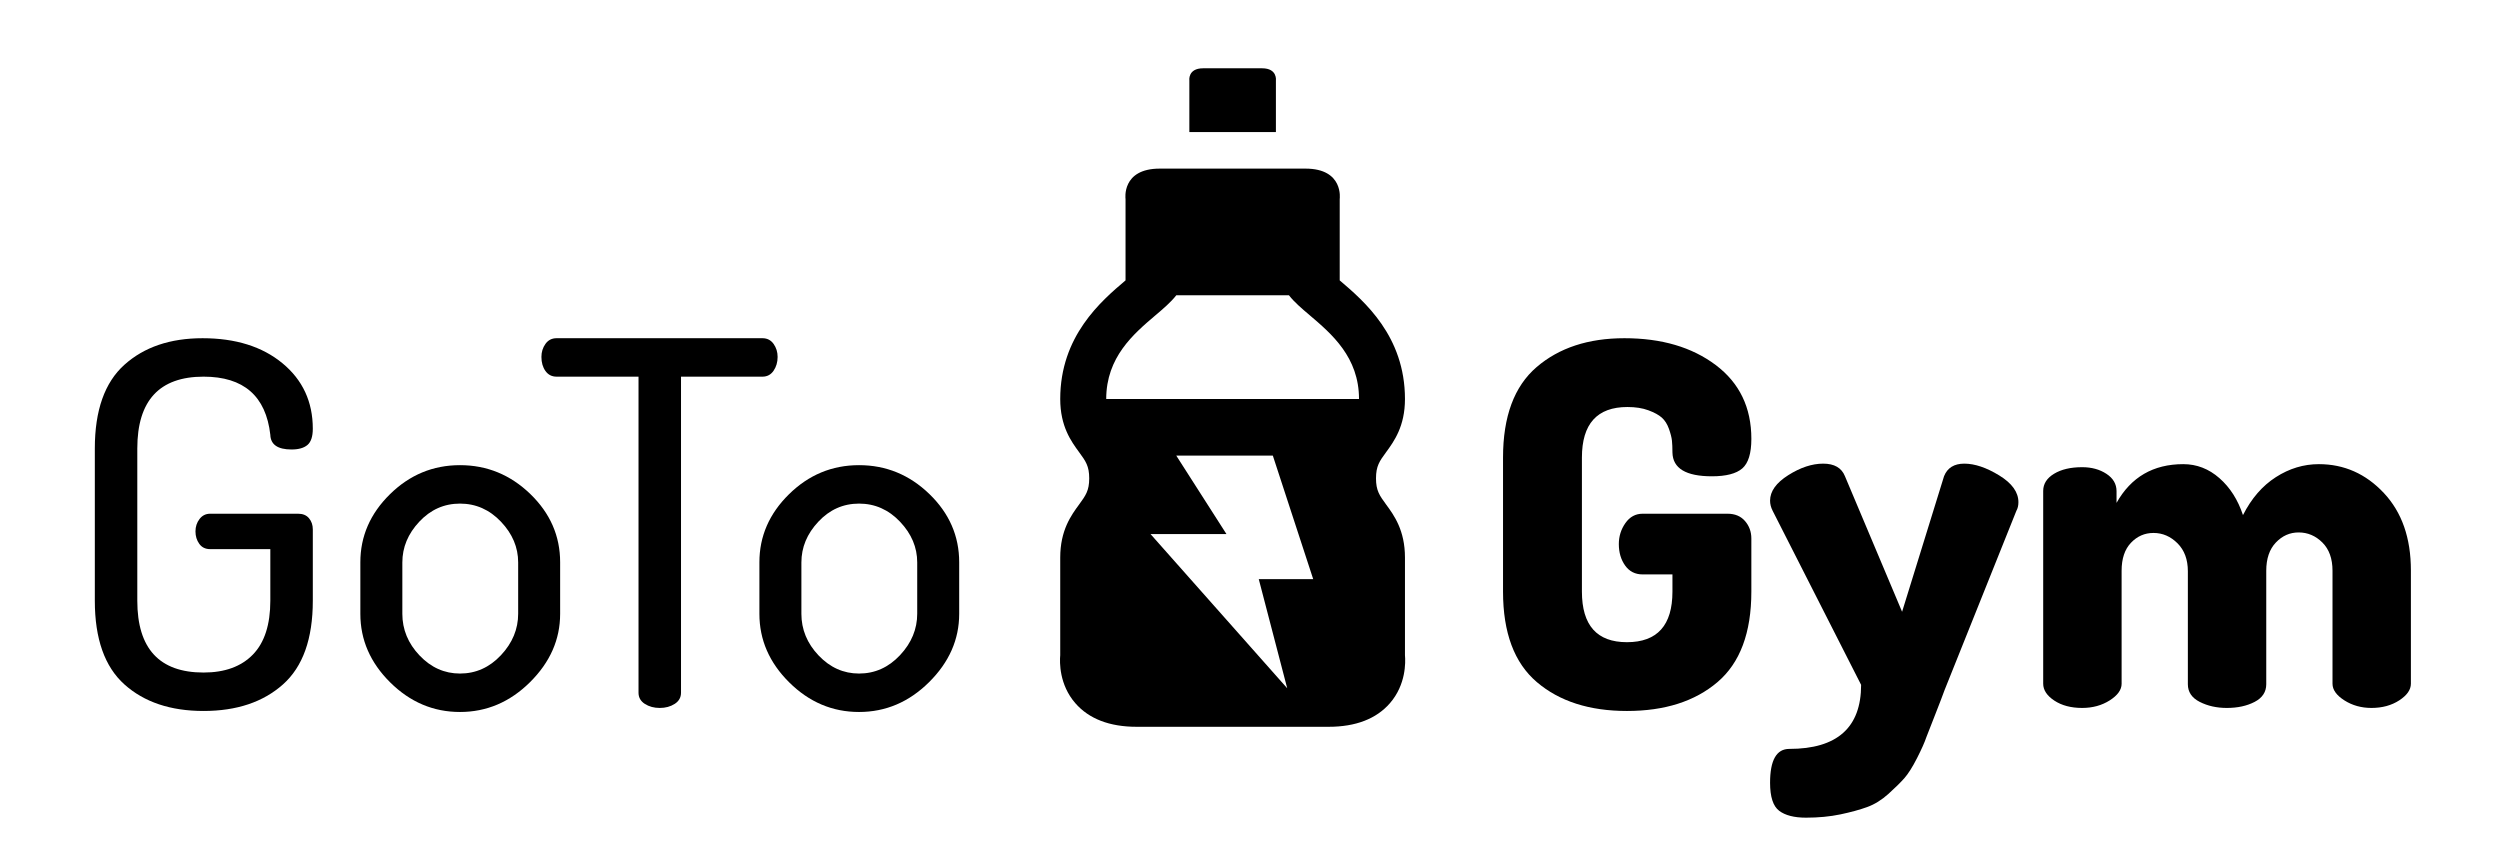 <?xml version="1.0" encoding="utf-8"?>
<!-- Generator: Adobe Illustrator 15.1.0, SVG Export Plug-In . SVG Version: 6.00 Build 0)  -->
<!DOCTYPE svg PUBLIC "-//W3C//DTD SVG 1.1//EN" "http://www.w3.org/Graphics/SVG/1.1/DTD/svg11.dtd">
<svg version="1.1" id="Capa_1" xmlns="http://www.w3.org/2000/svg" xmlns:xlink="http://www.w3.org/1999/xlink" x="0px" y="0px"
	 width="320.666px" height="111.333px" viewBox="0 0 320.666 111.333" enable-background="new 0 0 320.666 111.333"
	 xml:space="preserve">
<g>
	<path d="M180.21,84.034V71.521c0-3.504-1.398-5.423-2.426-6.821c-0.832-1.141-1.289-1.765-1.289-3.342
		c0-1.585,0.457-2.213,1.292-3.352c1.023-1.401,2.423-3.322,2.423-6.824c0-8.076-5.228-12.543-8.37-15.216V25.534
		c0,0,0.557-3.907-4.398-3.907h-18.678c-4.955,0-4.395,3.907-4.395,3.907v10.429c-3.148,2.673-8.377,7.138-8.377,15.219
		c0,3.502,1.4,5.423,2.426,6.824c0.835,1.139,1.292,1.767,1.292,3.352c0,1.577-0.458,2.201-1.289,3.342
		c-1.028,1.398-2.429,3.317-2.429,6.821v12.517c-0.082,0.918-0.131,3.773,1.93,6.15c1.747,2.014,4.395,3.035,7.87,3.035h24.626
		c3.477,0,6.123-1.021,7.871-3.035C180.345,87.811,180.292,84.954,180.21,84.034z M165.107,88.282l-17.534-19.779h9.74
		l-6.437-10.062h12.385l5.178,15.842h-6.983L165.107,88.282z M141.89,51.182c0-5.373,3.508-8.353,6.325-10.747
		c1.021-0.866,1.969-1.673,2.662-2.559h14.453c0.688,0.886,1.641,1.692,2.662,2.559c2.815,2.395,6.323,5.374,6.323,10.747H141.89z"
		/>
	<path d="M152.553,16.937h11.103v-6.601c0,0,0.228-1.577-1.777-1.577h-7.554c-2,0-1.771,1.577-1.771,1.577V16.937z"/>
</g>
<g enable-background="new    ">
	<path d="M12.163,77.051V57.524c0-4.887,1.265-8.466,3.795-10.736c2.53-2.271,5.871-3.406,10.023-3.406
		c4.238,0,7.655,1.07,10.25,3.211c2.595,2.142,3.892,4.942,3.892,8.401c0,0.996-0.227,1.687-0.681,2.076s-1.135,0.584-2.043,0.584
		c-1.774,0-2.682-0.627-2.725-1.882c-0.562-4.973-3.417-7.46-8.563-7.46c-5.666,0-8.499,3.071-8.499,9.212v19.527
		c0,6.142,2.833,9.212,8.499,9.212c2.725,0,4.833-0.768,6.325-2.303s2.238-3.838,2.238-6.909v-6.617h-7.72
		c-0.606,0-1.071-0.228-1.395-0.682s-0.486-0.983-0.486-1.589s0.172-1.136,0.519-1.59c0.346-0.454,0.8-0.681,1.363-0.681h11.288
		c0.605,0,1.071,0.194,1.395,0.583c0.324,0.39,0.486,0.866,0.486,1.428v9.147c0,4.888-1.276,8.466-3.827,10.736
		c-2.553,2.271-5.947,3.406-10.186,3.406c-4.239,0-7.623-1.136-10.152-3.406C13.428,85.517,12.163,81.939,12.163,77.051z"/>
	<path d="M46.221,78.738v-6.617c0-3.33,1.265-6.238,3.795-8.726c2.53-2.486,5.524-3.73,8.985-3.73c3.459,0,6.465,1.232,9.018,3.698
		c2.551,2.465,3.828,5.385,3.828,8.758v6.617c0,3.287-1.288,6.206-3.86,8.758c-2.574,2.553-5.569,3.827-8.985,3.827
		c-3.417,0-6.401-1.265-8.953-3.795C47.496,84.998,46.221,82.069,46.221,78.738z M51.606,78.718c0,2.021,0.735,3.806,2.206,5.354
		c1.47,1.548,3.2,2.321,5.19,2.321c2.032,0,3.784-0.785,5.255-2.354c1.47-1.569,2.206-3.343,2.206-5.321v-6.577
		c0-1.935-0.736-3.676-2.206-5.224c-1.471-1.548-3.223-2.322-5.255-2.322c-2.033,0-3.774,0.774-5.222,2.322
		c-1.45,1.548-2.173,3.289-2.173,5.224V78.718z"/>
	<path d="M69.446,45.784c0-0.633,0.172-1.19,0.519-1.676c0.346-0.484,0.821-0.727,1.427-0.727h26.404
		c0.605,0,1.081,0.242,1.427,0.727c0.345,0.485,0.519,1.043,0.519,1.676c0,0.674-0.173,1.265-0.519,1.771
		c-0.347,0.505-0.822,0.758-1.427,0.758H87.351v40.54c0,0.608-0.271,1.086-0.811,1.433c-0.541,0.347-1.179,0.52-1.914,0.52
		c-0.736,0-1.374-0.173-1.914-0.52c-0.541-0.347-0.811-0.824-0.811-1.433v-40.54h-10.51c-0.606,0-1.082-0.242-1.427-0.727
		C69.618,47.101,69.446,46.5,69.446,45.784z"/>
	<path d="M97.406,78.738v-6.617c0-3.33,1.265-6.238,3.795-8.726c2.53-2.486,5.524-3.73,8.985-3.73c3.459,0,6.465,1.232,9.018,3.698
		c2.551,2.465,3.828,5.385,3.828,8.758v6.617c0,3.287-1.288,6.206-3.86,8.758c-2.574,2.553-5.569,3.827-8.985,3.827
		c-3.417,0-6.401-1.265-8.953-3.795C98.681,84.998,97.406,82.069,97.406,78.738z M102.791,78.718c0,2.021,0.735,3.806,2.206,5.354
		c1.47,1.548,3.2,2.321,5.19,2.321c2.032,0,3.784-0.785,5.255-2.354c1.47-1.569,2.206-3.343,2.206-5.321v-6.577
		c0-1.935-0.736-3.676-2.206-5.224c-1.471-1.548-3.223-2.322-5.255-2.322c-2.033,0-3.774,0.774-5.222,2.322
		c-1.45,1.548-2.173,3.289-2.173,5.224V78.718z"/>
</g>
<g enable-background="new    ">
	<path d="M192.788,75.883V58.692c0-5.276,1.438-9.147,4.314-11.612c2.875-2.466,6.627-3.698,11.255-3.698
		c4.757,0,8.661,1.146,11.71,3.438c3.049,2.293,4.574,5.449,4.574,9.472c0,1.86-0.391,3.125-1.168,3.795
		c-0.779,0.671-2.076,1.006-3.893,1.006c-3.331,0-5.018-1.016-5.061-3.049c0-0.605-0.022-1.113-0.064-1.525
		c-0.044-0.41-0.174-0.918-0.39-1.524c-0.217-0.604-0.519-1.08-0.908-1.427c-0.39-0.346-0.963-0.659-1.72-0.94
		c-0.756-0.281-1.654-0.422-2.691-0.422c-3.893,0-5.839,2.163-5.839,6.487v17.191c0,4.325,1.924,6.487,5.774,6.487
		c3.892,0,5.838-2.162,5.838-6.487v-2.206h-3.828c-0.951,0-1.697-0.378-2.237-1.135c-0.542-0.757-0.812-1.676-0.812-2.758
		c0-0.994,0.281-1.891,0.844-2.691c0.562-0.8,1.297-1.2,2.205-1.2h10.899c0.95,0,1.696,0.313,2.238,0.94
		c0.54,0.627,0.812,1.373,0.812,2.238v6.812c0,5.277-1.45,9.147-4.348,11.612s-6.769,3.698-11.611,3.698
		c-4.801,0-8.651-1.233-11.549-3.698S192.788,81.161,192.788,75.883z"/>
	<path d="M227.041,100.403c0-2.896,0.821-4.344,2.466-4.344c6.141,0,9.211-2.739,9.211-8.217l-11.353-22.338
		c-0.217-0.428-0.324-0.856-0.324-1.284c0-1.198,0.778-2.289,2.335-3.273c1.558-0.984,3.049-1.477,4.477-1.477
		s2.357,0.535,2.789,1.604l7.332,17.396l5.384-17.396c0.433-1.069,1.298-1.604,2.595-1.604c1.34,0,2.832,0.503,4.477,1.508
		c1.643,1.006,2.465,2.151,2.465,3.435c0,0.434-0.087,0.802-0.26,1.104l-9.211,22.995c-0.217,0.606-0.606,1.624-1.168,3.054
		l-1.168,2.987c-0.217,0.649-0.616,1.548-1.2,2.695s-1.125,2.002-1.622,2.567c-0.498,0.562-1.179,1.233-2.043,2.014
		c-0.865,0.778-1.774,1.341-2.725,1.688c-0.952,0.346-2.099,0.659-3.438,0.942c-1.341,0.28-2.812,0.421-4.411,0.421
		c-1.515,0-2.66-0.295-3.439-0.882C227.431,103.411,227.041,102.211,227.041,100.403z"/>
	<path d="M262.073,87.69V62.973c0-0.908,0.464-1.643,1.395-2.205c0.93-0.562,2.13-0.844,3.601-0.844
		c1.211,0,2.248,0.284,3.113,0.851s1.299,1.308,1.299,2.223v1.505c1.858-3.312,4.713-4.968,8.562-4.968
		c1.729,0,3.276,0.6,4.639,1.798s2.367,2.777,3.017,4.737c1.081-2.135,2.486-3.758,4.217-4.868c1.729-1.111,3.567-1.667,5.515-1.667
		c3.243,0,6.021,1.233,8.336,3.698c2.312,2.465,3.471,5.773,3.471,9.926V87.69c0,0.778-0.498,1.492-1.492,2.142
		c-0.995,0.648-2.185,0.973-3.568,0.973c-1.297,0-2.455-0.323-3.471-0.97c-1.016-0.647-1.524-1.358-1.524-2.135v-14.49
		c0-1.552-0.433-2.76-1.298-3.622s-1.881-1.294-3.049-1.294c-1.125,0-2.098,0.432-2.919,1.294c-0.822,0.862-1.232,2.07-1.232,3.622
		v14.555c0,0.991-0.498,1.747-1.492,2.264c-0.995,0.518-2.185,0.776-3.568,0.776c-1.298,0-2.455-0.259-3.471-0.776
		c-1.017-0.517-1.524-1.272-1.524-2.264v-14.49c0-1.509-0.443-2.706-1.33-3.59s-1.914-1.326-3.081-1.326
		c-1.126,0-2.087,0.421-2.888,1.262c-0.801,0.842-1.199,2.038-1.199,3.59V87.7c0,0.776-0.51,1.487-1.525,2.135
		c-1.016,0.646-2.195,0.97-3.535,0.97c-1.428,0-2.617-0.313-3.568-0.94S262.073,88.512,262.073,87.69z"/>
</g>
</svg>
